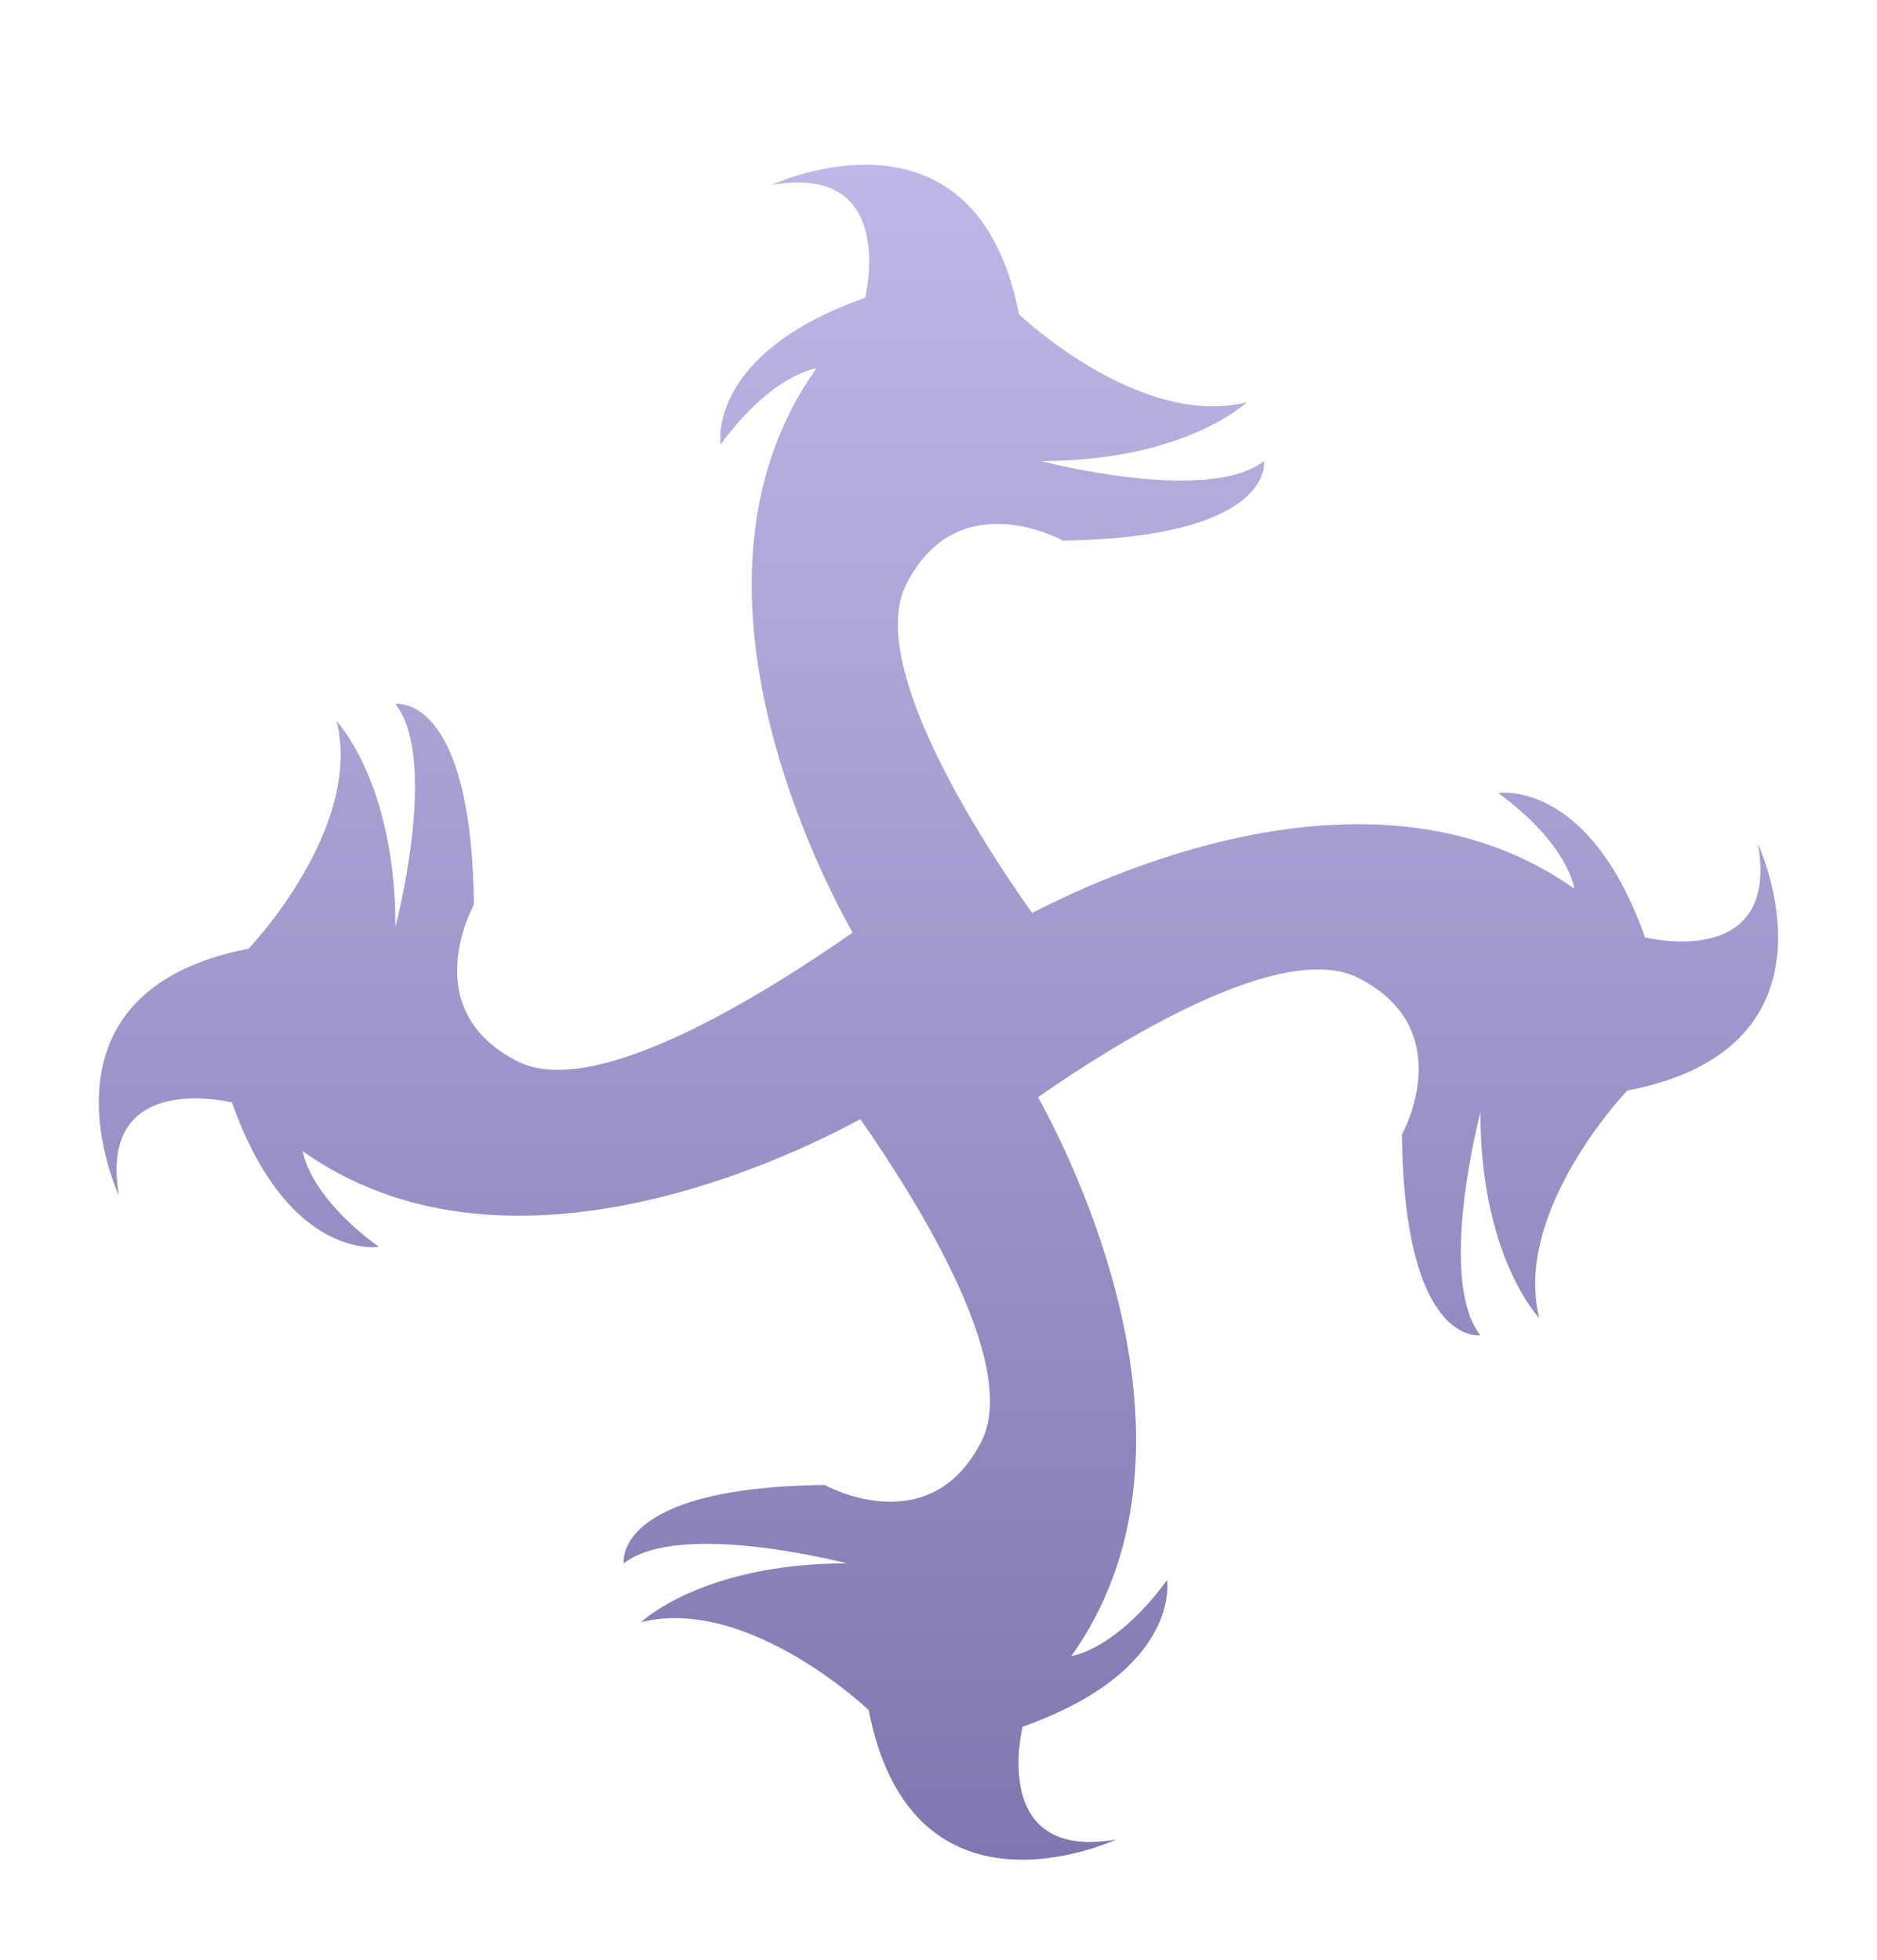 <svg width="114" height="119" viewBox="0 0 114 119" fill="none" xmlns="http://www.w3.org/2000/svg">
<g id="Frame" clip-path="url(#clip0_16_176)" filter="url(#filter0_d_16_176)">
<path id="Vector" d="M106.773 41.258C108.108 48.976 99.912 46.92 99.912 46.92C96.482 37.255 90.994 38.156 90.994 38.156C95.291 41.294 95.616 43.963 95.616 43.963C84.17 35.848 68.608 42.376 62.687 45.441C59.365 40.753 52.649 30.258 55.032 25.498C58.174 19.259 64.564 22.829 64.564 22.829C77.49 22.613 76.768 17.996 76.768 17.996C73.338 20.665 63.228 17.996 63.228 17.996C72.002 17.996 75.721 14.426 75.721 14.426C69.186 16.049 61.892 9.088 61.892 9.088C59.221 -4.58 46.872 1.226 46.872 1.226C54.599 -0.108 52.541 8.079 52.541 8.079C42.865 11.505 43.767 16.986 43.767 16.986C46.908 12.695 49.58 12.37 49.58 12.37C40.734 24.812 49.255 42.123 51.783 46.631C47.161 49.841 36.329 56.91 31.455 54.457C25.209 51.32 28.783 44.936 28.783 44.936C28.639 32.025 24.017 32.747 24.017 32.747C26.689 36.173 24.017 46.271 24.017 46.271C24.017 37.507 20.443 33.792 20.443 33.792C22.067 40.32 15.099 47.605 15.099 47.605C1.415 50.274 7.228 62.608 7.228 62.608C5.892 54.89 14.088 56.946 14.088 56.946C17.518 66.611 23.006 65.71 23.006 65.71C18.709 62.572 18.385 59.903 18.385 59.903C30.48 68.486 47.197 60.697 52.252 57.956C55.646 62.824 61.965 72.85 59.618 77.502C56.477 83.742 50.086 80.171 50.086 80.171C37.16 80.316 37.882 84.932 37.882 84.932C41.312 82.263 51.422 84.932 51.422 84.932C42.648 84.932 38.929 88.502 38.929 88.502C45.464 86.879 52.758 93.84 52.758 93.84C55.429 107.508 67.778 101.702 67.778 101.702C60.051 103.036 62.109 94.85 62.109 94.85C71.786 91.423 70.883 85.942 70.883 85.942C67.742 90.233 65.07 90.558 65.07 90.558C73.735 78.404 65.756 61.562 63.048 56.621C67.958 53.195 77.888 47.064 82.473 49.372C88.719 52.51 85.145 58.893 85.145 58.893C85.289 71.804 89.911 71.083 89.911 71.083C87.239 67.657 89.911 57.559 89.911 57.559C89.911 66.323 93.486 70.037 93.486 70.037C91.861 63.51 98.829 56.224 98.829 56.224C112.586 53.592 106.773 41.258 106.773 41.258Z" fill="url(#paint0_linear_16_176)"/>
</g>
<defs>
<filter id="filter0_d_16_176" x="0" y="0" width="114" height="119" filterUnits="userSpaceOnUse" color-interpolation-filters="sRGB">
<feFlood flood-opacity="0" result="BackgroundImageFix"/>
<feColorMatrix in="SourceAlpha" type="matrix" values="0 0 0 0 0 0 0 0 0 0 0 0 0 0 0 0 0 0 127 0" result="hardAlpha"/>
<feOffset dy="10"/>
<feGaussianBlur stdDeviation="3"/>
<feComposite in2="hardAlpha" operator="out"/>
<feColorMatrix type="matrix" values="0 0 0 0 0 0 0 0 0 0 0 0 0 0 0 0 0 0 0.25 0"/>
<feBlend mode="normal" in2="BackgroundImageFix" result="effect1_dropShadow_16_176"/>
<feBlend mode="normal" in="SourceGraphic" in2="effect1_dropShadow_16_176" result="shape"/>
</filter>
<linearGradient id="paint0_linear_16_176" x1="56.997" y1="0.001" x2="56.997" y2="102.927" gradientUnits="userSpaceOnUse">
<stop stop-color="#C0B7E8"/>
<stop offset="1" stop-color="#8176AF"/>
</linearGradient>
<clipPath id="clip0_16_176">
<rect width="102" height="103" fill="white" transform="translate(6)"/>
</clipPath>
</defs>
</svg>
